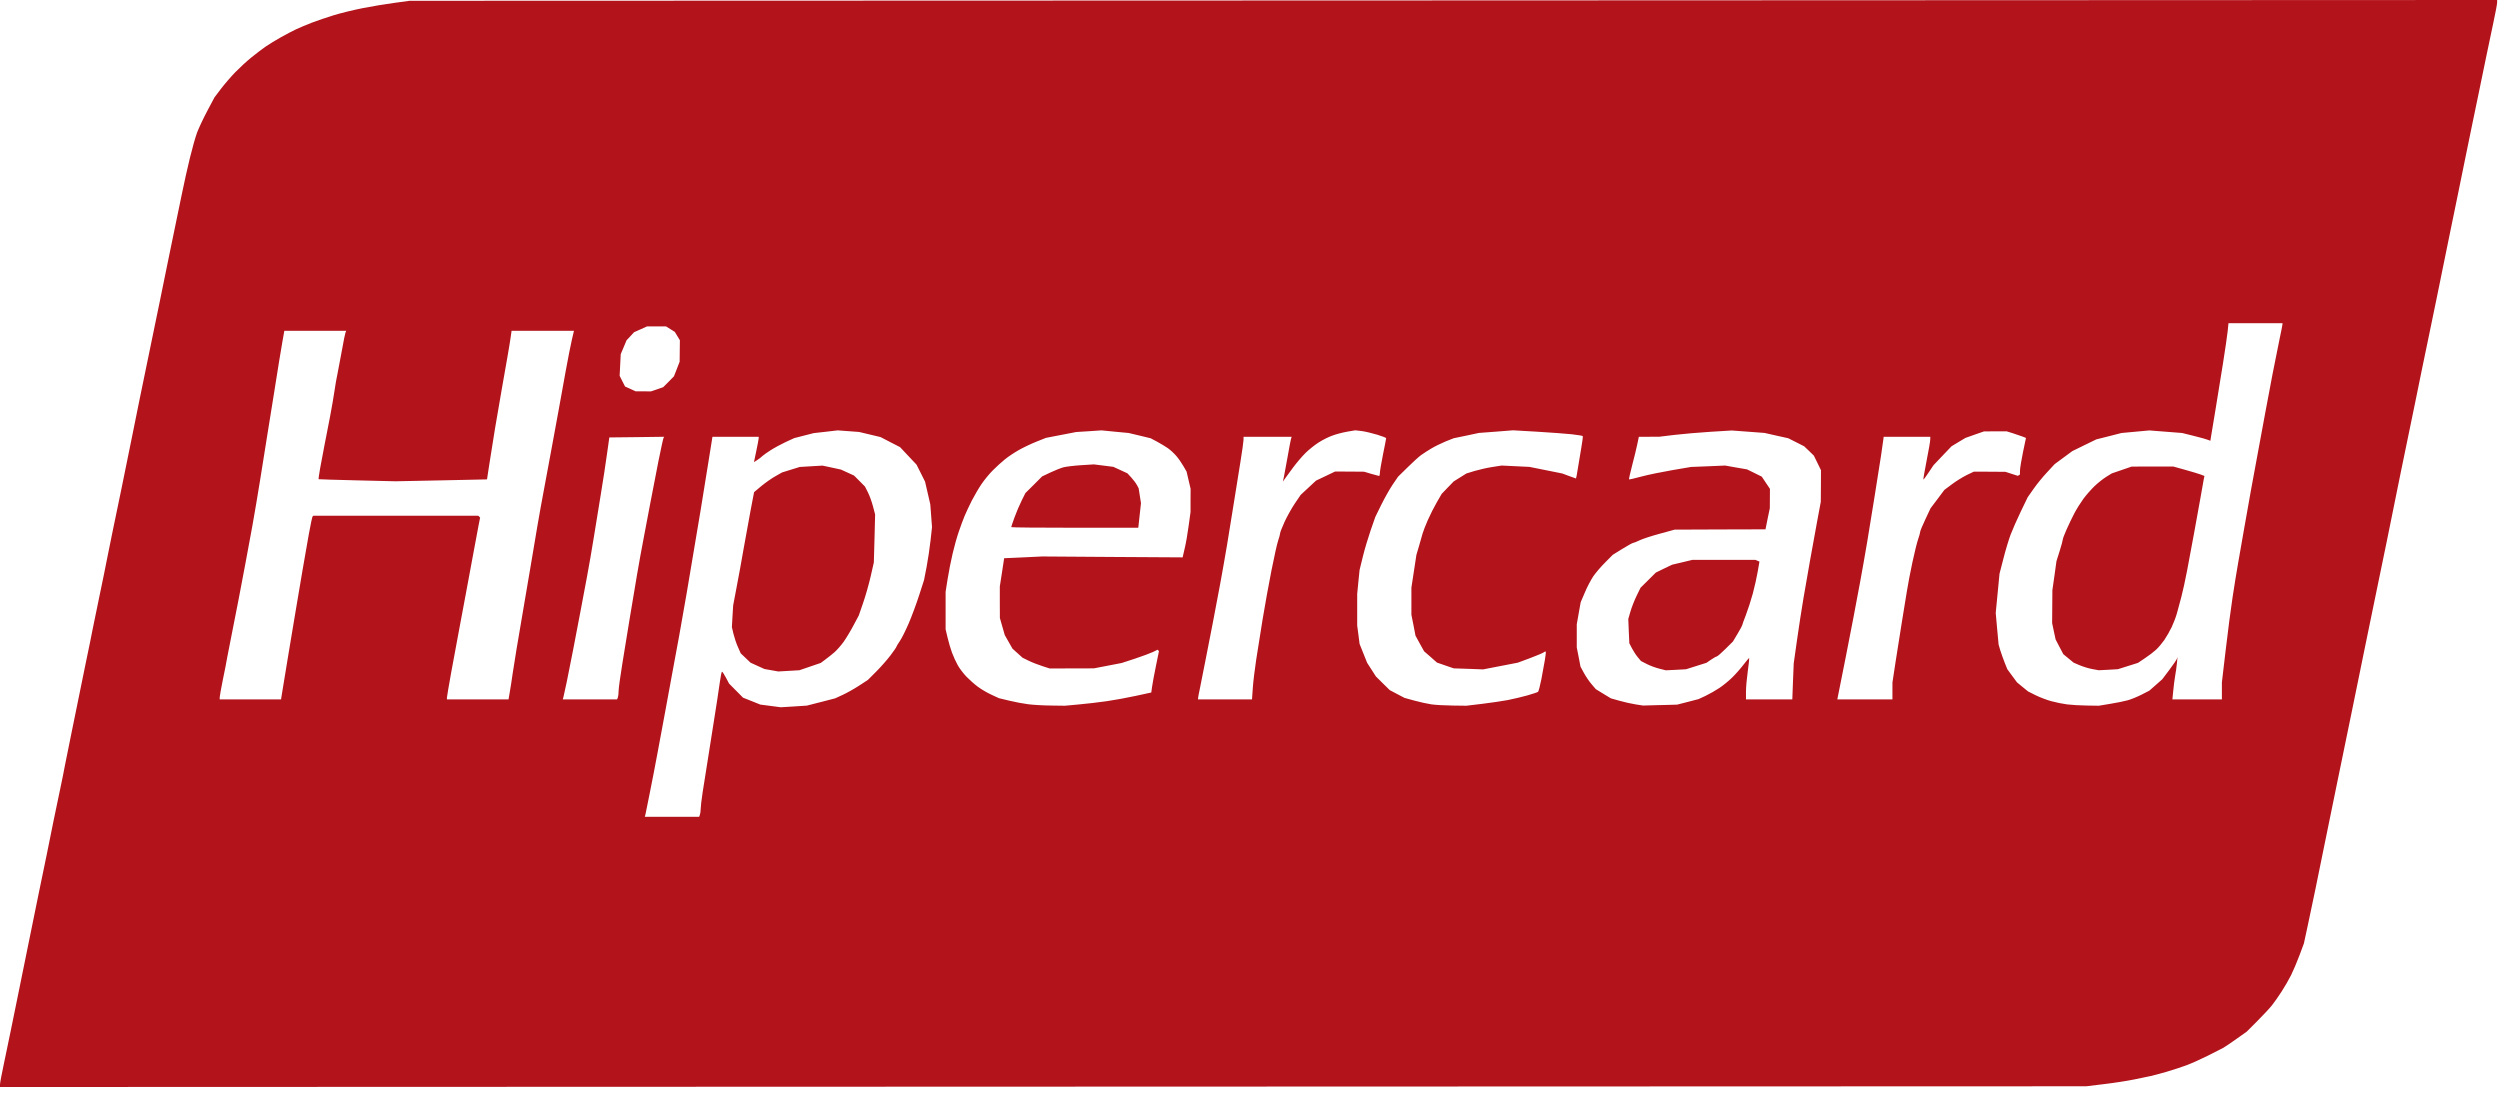 <?xml version="1.0" encoding="UTF-8"?>
<svg width="41px" height="18px" viewBox="0 0 41 18" version="1.1" xmlns="http://www.w3.org/2000/svg" xmlns:xlink="http://www.w3.org/1999/xlink">
    <!-- Generator: sketchtool 60 (101010) - https://sketch.com -->
    <title>24A6D5A3-7FC4-470D-967B-B3F29524580D</title>
    <desc>Created with sketchtool.</desc>
    <g id="Page-1" stroke="none" stroke-width="1" fill="none" fill-rule="evenodd">
        <g id="MAIN-1660_vip_widget_br-logo_3_0" transform="translate(-217, -89)" fill="#B3131B" fill-rule="nonzero">
            <g id="Group-4" transform="translate(27, 49)">
                <path d="M207.107,57.821 L190,57.827 L190,57.786 C190,57.763 190.027,57.616 190.061,57.459 C190.094,57.303 190.146,57.053 190.176,56.905 C190.206,56.757 190.257,56.506 190.29,56.346 C190.37,55.956 190.45,55.566 190.528,55.176 C190.559,55.023 190.61,54.771 190.642,54.617 C190.683,54.421 190.724,54.224 190.764,54.027 C190.799,53.857 190.852,53.596 190.881,53.448 C190.911,53.299 190.959,53.071 190.987,52.94 C191.015,52.809 191.051,52.632 191.066,52.547 C191.082,52.462 191.133,52.21 191.179,51.988 C191.218,51.802 191.256,51.616 191.293,51.429 C191.309,51.344 191.361,51.092 191.407,50.87 C191.454,50.648 191.505,50.396 191.521,50.311 C191.537,50.226 191.589,49.974 191.636,49.752 C191.683,49.53 191.733,49.283 191.748,49.203 C191.763,49.124 191.804,48.919 191.84,48.748 C191.875,48.577 191.941,48.256 191.988,48.034 C192.034,47.812 192.113,47.425 192.163,47.174 C192.214,46.924 192.274,46.626 192.297,46.512 C192.365,46.177 192.434,45.842 192.504,45.508 C192.538,45.342 192.594,45.072 192.628,44.907 C192.662,44.742 192.714,44.486 192.744,44.338 C192.774,44.19 192.825,43.943 192.857,43.789 C192.89,43.636 192.945,43.365 192.981,43.189 C193.017,43.012 193.077,42.742 193.115,42.588 C193.152,42.435 193.205,42.248 193.232,42.174 C193.26,42.1 193.335,41.94 193.4,41.818 L193.518,41.596 L193.625,41.455 C193.684,41.378 193.789,41.256 193.859,41.184 C193.929,41.112 194.046,41.004 194.12,40.944 C194.194,40.884 194.301,40.802 194.358,40.763 C194.415,40.724 194.527,40.655 194.607,40.611 C194.686,40.566 194.798,40.508 194.855,40.481 C194.912,40.454 195.029,40.405 195.114,40.372 C195.199,40.339 195.362,40.284 195.476,40.249 C195.59,40.214 195.804,40.162 195.951,40.133 C196.099,40.104 196.331,40.065 196.469,40.047 L196.718,40.013 L213.836,40.007 L230.953,40 L230.953,40.041 C230.953,40.064 230.926,40.211 230.892,40.367 C230.85,40.566 230.808,40.764 230.767,40.963 C230.732,41.134 230.681,41.381 230.654,41.512 C230.615,41.698 230.577,41.884 230.538,42.071 C230.502,42.247 230.447,42.517 230.415,42.671 C230.384,42.825 230.332,43.076 230.301,43.23 C230.27,43.384 230.218,43.635 230.186,43.789 C230.149,43.968 230.112,44.148 230.076,44.328 C230.047,44.47 229.995,44.726 229.96,44.897 C229.925,45.068 229.869,45.338 229.836,45.497 C229.802,45.657 229.751,45.904 229.722,46.046 C229.693,46.188 229.641,46.444 229.606,46.615 C229.572,46.786 229.516,47.056 229.482,47.216 C229.449,47.375 229.399,47.617 229.371,47.754 C229.295,48.134 229.218,48.513 229.14,48.893 C229.112,49.029 229.062,49.272 229.029,49.431 C228.987,49.635 228.945,49.838 228.903,50.042 C228.867,50.218 228.815,50.47 228.788,50.601 C228.761,50.732 228.711,50.979 228.676,51.149 C228.635,51.35 228.594,51.55 228.553,51.75 C228.52,51.909 228.468,52.161 228.438,52.309 C228.408,52.457 228.355,52.713 228.321,52.878 C228.288,53.043 228.232,53.314 228.198,53.479 C228.165,53.644 228.114,53.891 228.086,54.027 C228.047,54.214 228.009,54.4 227.972,54.586 C227.931,54.786 227.889,54.985 227.846,55.184 L227.784,55.472 L227.71,55.671 C227.669,55.78 227.607,55.926 227.573,55.994 C227.539,56.062 227.469,56.183 227.418,56.262 C227.367,56.341 227.296,56.442 227.26,56.487 C227.225,56.532 227.117,56.647 227.021,56.744 L226.846,56.919 L226.678,57.038 C226.586,57.104 226.486,57.171 226.457,57.187 C226.428,57.203 226.316,57.26 226.209,57.313 C226.102,57.366 225.952,57.435 225.874,57.464 C225.796,57.494 225.643,57.545 225.532,57.577 C225.422,57.609 225.304,57.64 225.27,57.647 C225.236,57.654 225.117,57.678 225.006,57.702 C224.895,57.725 224.672,57.76 224.509,57.779 L224.214,57.815 L207.107,57.821 L207.107,57.821 Z M201.02,53.396 L201.466,53.396 L201.478,53.363 C201.485,53.345 201.491,53.303 201.491,53.269 C201.491,53.235 201.505,53.113 201.523,52.996 C201.541,52.88 201.583,52.613 201.617,52.402 C201.65,52.191 201.701,51.875 201.728,51.698 C201.755,51.531 201.78,51.364 201.804,51.196 C201.818,51.096 201.834,51.015 201.841,51.015 C201.848,51.015 201.876,51.059 201.905,51.113 L201.957,51.211 L202.071,51.326 L202.186,51.442 L202.327,51.498 L202.469,51.555 L202.637,51.577 L202.805,51.599 L203.019,51.586 L203.233,51.572 L203.464,51.513 L203.696,51.453 L203.82,51.396 C203.888,51.365 204.009,51.297 204.089,51.245 L204.234,51.15 L204.369,51.015 C204.443,50.941 204.548,50.822 204.602,50.751 C204.656,50.679 204.7,50.616 204.7,50.609 C204.7,50.603 204.726,50.559 204.759,50.511 C204.791,50.464 204.857,50.331 204.905,50.218 C204.954,50.104 205.03,49.899 205.074,49.762 L205.154,49.514 L205.196,49.299 C205.218,49.18 205.248,48.985 205.261,48.864 L205.285,48.644 L205.271,48.458 L205.257,48.272 L205.214,48.085 L205.171,47.899 L205.101,47.759 L205.031,47.62 L204.896,47.477 L204.761,47.333 L204.601,47.251 L204.441,47.168 L204.265,47.126 L204.089,47.084 L203.913,47.071 L203.737,47.058 L203.541,47.081 L203.345,47.103 L203.185,47.144 L203.025,47.185 L202.886,47.249 C202.81,47.285 202.698,47.345 202.639,47.383 C202.579,47.421 202.518,47.465 202.502,47.48 C202.487,47.496 202.45,47.524 202.42,47.544 L202.365,47.579 L202.403,47.397 C202.424,47.297 202.442,47.204 202.442,47.19 L202.443,47.164 L201.684,47.164 L201.617,47.583 C201.581,47.814 201.523,48.17 201.489,48.375 C201.414,48.827 201.338,49.279 201.261,49.731 C201.227,49.93 201.171,50.247 201.137,50.435 C201.102,50.623 201.052,50.898 201.024,51.046 C200.997,51.194 200.946,51.473 200.91,51.667 C200.868,51.895 200.826,52.123 200.783,52.35 C200.743,52.564 200.702,52.778 200.659,52.992 C200.626,53.163 200.593,53.324 200.587,53.349 L200.575,53.396 L201.02,53.396 L201.02,53.396 L201.02,53.396 Z M202.937,51.002 L202.764,51.012 L202.651,50.992 L202.538,50.972 L202.423,50.92 L202.309,50.868 L202.228,50.791 L202.148,50.715 L202.102,50.611 C202.076,50.554 202.044,50.457 202.029,50.396 L202.003,50.285 L202.013,50.106 L202.024,49.928 L202.077,49.648 C202.118,49.435 202.157,49.221 202.194,49.007 C202.229,48.807 202.283,48.515 202.312,48.358 L202.367,48.071 L202.485,47.972 C202.551,47.918 202.654,47.845 202.715,47.811 L202.826,47.748 L202.971,47.703 L203.116,47.658 L203.302,47.647 L203.489,47.636 L203.64,47.668 L203.792,47.701 L203.899,47.75 L204.006,47.799 L204.096,47.889 L204.186,47.98 L204.234,48.075 C204.261,48.128 204.298,48.231 204.317,48.304 L204.352,48.437 L204.342,48.831 L204.331,49.224 L204.278,49.457 C204.249,49.584 204.193,49.78 204.154,49.891 L204.084,50.094 L203.997,50.257 C203.95,50.347 203.876,50.469 203.834,50.528 C203.792,50.586 203.725,50.662 203.685,50.697 C203.637,50.738 203.588,50.777 203.537,50.815 L203.461,50.872 L203.285,50.932 L203.11,50.992 L202.937,51.002 L202.937,51.002 Z M207.236,51.571 L207.464,51.574 L207.692,51.553 C207.817,51.542 208.022,51.518 208.147,51.5 C208.272,51.482 208.489,51.443 208.628,51.412 L208.881,51.357 L208.894,51.263 C208.901,51.212 208.929,51.059 208.957,50.924 L209.007,50.678 L208.996,50.667 L208.985,50.655 L208.908,50.693 C208.865,50.713 208.733,50.762 208.613,50.802 L208.396,50.873 L208.168,50.917 L207.94,50.961 L207.578,50.962 L207.215,50.963 L207.091,50.923 C207.023,50.901 206.922,50.862 206.868,50.835 L206.769,50.786 L206.687,50.712 L206.605,50.638 L206.541,50.526 L206.478,50.415 L206.438,50.275 L206.398,50.135 L206.397,49.876 L206.397,49.617 L206.433,49.386 L206.468,49.155 L206.78,49.141 L207.091,49.126 L208.243,49.134 L209.395,49.141 L209.429,48.994 C209.449,48.912 209.478,48.745 209.494,48.621 L209.525,48.396 L209.525,48.206 L209.526,48.017 L209.493,47.876 L209.46,47.734 L209.406,47.641 C209.376,47.589 209.324,47.514 209.289,47.475 C209.255,47.435 209.194,47.379 209.153,47.35 C209.112,47.322 209.032,47.273 208.975,47.243 L208.872,47.188 L208.691,47.144 L208.51,47.101 L208.287,47.08 L208.064,47.058 L207.858,47.072 L207.65,47.085 L207.402,47.133 L207.154,47.181 L206.998,47.243 C206.913,47.277 206.782,47.339 206.708,47.381 C206.634,47.423 206.532,47.491 206.481,47.533 C206.429,47.574 206.341,47.655 206.284,47.712 C206.226,47.769 206.142,47.872 206.096,47.94 C206.049,48.009 205.979,48.13 205.938,48.209 C205.898,48.289 205.845,48.401 205.821,48.458 C205.797,48.515 205.754,48.631 205.725,48.717 C205.695,48.802 205.649,48.965 205.623,49.079 C205.591,49.217 205.564,49.356 205.541,49.496 L205.508,49.705 L205.508,50.013 L205.508,50.321 L205.54,50.456 C205.557,50.53 205.59,50.642 205.613,50.704 C205.636,50.767 205.679,50.86 205.708,50.911 C205.737,50.963 205.8,51.045 205.847,51.095 C205.894,51.144 205.979,51.22 206.036,51.262 C206.092,51.304 206.194,51.364 206.261,51.394 L206.382,51.45 L206.552,51.491 C206.645,51.514 206.786,51.54 206.865,51.55 C206.944,51.56 207.111,51.57 207.236,51.571 L207.236,51.571 Z M207.626,48.655 C207.053,48.655 206.584,48.651 206.584,48.645 C206.584,48.64 206.608,48.568 206.638,48.485 C206.668,48.402 206.721,48.278 206.755,48.21 L206.817,48.086 L206.954,47.95 L207.091,47.813 L207.226,47.749 C207.3,47.714 207.398,47.675 207.443,47.663 C207.489,47.652 207.619,47.636 207.733,47.629 L207.94,47.616 L208.099,47.636 L208.258,47.656 L208.374,47.709 L208.489,47.762 L208.553,47.831 C208.587,47.868 208.629,47.924 208.645,47.954 L208.674,48.008 L208.693,48.13 L208.712,48.251 L208.69,48.453 L208.668,48.655 L207.626,48.655 L207.626,48.655 L207.626,48.655 Z M213.82,51.571 L214.048,51.574 L214.307,51.543 C214.449,51.526 214.638,51.498 214.728,51.481 C214.835,51.459 214.942,51.434 215.048,51.405 C215.136,51.38 215.215,51.353 215.224,51.346 C215.233,51.338 215.258,51.244 215.279,51.137 C215.3,51.03 215.326,50.887 215.337,50.818 C215.349,50.75 215.354,50.69 215.35,50.686 C215.346,50.681 215.331,50.687 215.316,50.699 C215.302,50.71 215.2,50.753 215.091,50.794 L214.891,50.868 L214.607,50.923 L214.323,50.978 L214.082,50.969 L213.841,50.961 L213.704,50.914 L213.566,50.866 L213.461,50.773 L213.355,50.681 L213.284,50.553 L213.214,50.425 L213.181,50.253 L213.147,50.082 L213.147,49.86 L213.147,49.638 L213.188,49.369 L213.229,49.1 L213.272,48.955 C213.296,48.875 213.322,48.782 213.331,48.748 C213.341,48.713 213.378,48.616 213.416,48.53 C213.453,48.445 213.52,48.313 213.564,48.237 L213.644,48.099 L213.742,47.997 L213.841,47.895 L213.945,47.83 L214.049,47.765 L214.183,47.724 C214.257,47.702 214.387,47.672 214.472,47.659 L214.628,47.635 L214.855,47.646 L215.083,47.657 L215.352,47.711 L215.621,47.765 L215.731,47.806 C215.791,47.828 215.843,47.847 215.846,47.847 C215.849,47.847 215.864,47.77 215.878,47.676 C215.893,47.582 215.918,47.428 215.935,47.333 C215.952,47.238 215.962,47.156 215.957,47.151 C215.952,47.146 215.871,47.133 215.777,47.122 C215.683,47.112 215.428,47.093 215.21,47.08 L214.814,47.057 L214.534,47.079 L214.255,47.1 L214.048,47.144 L213.841,47.187 L213.707,47.24 C213.634,47.27 213.527,47.323 213.469,47.358 C213.413,47.392 213.358,47.427 213.305,47.464 C213.273,47.487 213.175,47.575 213.088,47.661 L212.929,47.817 L212.84,47.947 C212.792,48.018 212.708,48.167 212.653,48.278 L212.555,48.478 L212.479,48.696 C212.438,48.815 212.379,49.011 212.35,49.131 L212.297,49.348 L212.277,49.545 L212.258,49.741 L212.258,50 L212.258,50.259 L212.278,50.409 L212.297,50.56 L212.359,50.715 L212.421,50.87 L212.493,50.982 L212.565,51.094 L212.678,51.206 L212.792,51.318 L212.913,51.382 L213.033,51.445 L213.192,51.489 C213.279,51.513 213.404,51.541 213.471,51.551 C213.538,51.561 213.695,51.57 213.82,51.571 L213.82,51.571 L213.82,51.571 Z M217.226,51.564 L217.505,51.556 L217.681,51.511 L217.857,51.465 L217.971,51.412 C218.034,51.382 218.136,51.324 218.199,51.282 C218.262,51.24 218.359,51.161 218.414,51.105 C218.47,51.05 218.553,50.955 218.598,50.895 C218.644,50.835 218.684,50.789 218.687,50.792 C218.69,50.795 218.68,50.891 218.664,51.005 C218.648,51.118 218.634,51.27 218.634,51.341 L218.634,51.47 L219.394,51.47 L219.405,51.175 L219.417,50.88 L219.471,50.497 C219.501,50.286 219.549,49.974 219.578,49.804 C219.607,49.633 219.657,49.344 219.69,49.162 C219.723,48.98 219.775,48.695 219.805,48.53 L219.861,48.23 L219.863,47.971 L219.864,47.711 L219.806,47.592 L219.747,47.472 L219.668,47.395 L219.588,47.319 L219.458,47.253 L219.327,47.187 L219.133,47.144 L218.938,47.1 L218.67,47.08 L218.402,47.06 L218.057,47.081 C217.867,47.093 217.601,47.116 217.464,47.132 L217.215,47.162 L217.046,47.163 L216.877,47.164 L216.852,47.283 C216.839,47.348 216.801,47.504 216.768,47.629 C216.736,47.753 216.712,47.858 216.716,47.862 C216.72,47.866 216.81,47.845 216.917,47.816 C217.024,47.787 217.252,47.74 217.422,47.711 L217.733,47.658 L218.013,47.647 L218.292,47.635 L218.472,47.667 L218.652,47.698 L218.772,47.757 L218.893,47.817 L218.96,47.917 L219.027,48.017 L219.026,48.175 L219.025,48.334 L218.989,48.507 L218.954,48.681 L218.209,48.683 L217.464,48.686 L217.22,48.753 C217.086,48.789 216.937,48.838 216.89,48.861 C216.843,48.884 216.795,48.903 216.785,48.903 C216.774,48.903 216.694,48.947 216.607,49.001 L216.449,49.099 L216.325,49.224 C216.256,49.292 216.169,49.395 216.13,49.451 C216.092,49.508 216.029,49.627 215.992,49.716 L215.923,49.877 L215.891,50.057 L215.859,50.238 L215.859,50.618 L215.89,50.775 L215.92,50.933 L215.976,51.036 C216.007,51.093 216.063,51.176 216.102,51.221 L216.171,51.302 L216.295,51.378 L216.419,51.453 L216.561,51.493 C216.639,51.515 216.757,51.542 216.824,51.552 L216.946,51.571 L217.226,51.563 L217.226,51.563 L217.226,51.564 Z M217.485,50.985 L217.319,50.993 L217.209,50.965 C217.149,50.95 217.057,50.916 217.006,50.889 L216.912,50.841 L216.861,50.78 C216.833,50.747 216.79,50.681 216.765,50.634 L216.721,50.549 L216.712,50.35 L216.704,50.151 L216.739,50.03 C216.758,49.964 216.803,49.848 216.839,49.774 L216.905,49.639 L217.031,49.514 L217.156,49.39 L217.289,49.325 L217.423,49.261 L217.588,49.222 L217.754,49.182 L218.789,49.182 L218.822,49.196 L218.855,49.21 L218.827,49.372 C218.812,49.461 218.776,49.623 218.747,49.731 C218.718,49.839 218.666,49.998 218.633,50.085 C218.599,50.171 218.572,50.247 218.572,50.254 C218.572,50.261 218.538,50.324 218.496,50.394 L218.42,50.521 L218.296,50.644 C218.228,50.711 218.165,50.766 218.155,50.766 C218.146,50.766 218.104,50.79 218.062,50.818 L217.986,50.87 L217.818,50.923 L217.65,50.976 L217.485,50.985 L217.485,50.985 Z M224.224,51.571 L224.42,51.574 L224.607,51.543 C224.709,51.527 224.84,51.5 224.897,51.484 C224.954,51.468 225.056,51.426 225.124,51.391 L225.249,51.327 L225.356,51.233 L225.462,51.139 L225.575,50.989 C225.637,50.906 225.693,50.825 225.699,50.808 L225.711,50.777 L225.701,50.88 C225.694,50.95 225.684,51.019 225.672,51.087 C225.662,51.144 225.648,51.254 225.641,51.331 L225.627,51.47 L226.439,51.47 L226.439,51.191 L226.501,50.663 C226.535,50.372 226.585,49.986 226.613,49.804 C226.64,49.621 226.683,49.361 226.707,49.224 C226.731,49.087 226.775,48.84 226.803,48.675 C226.831,48.51 226.883,48.221 226.917,48.033 C226.951,47.845 227.006,47.547 227.039,47.371 C227.071,47.194 227.122,46.919 227.152,46.76 C227.181,46.601 227.234,46.321 227.269,46.139 C227.306,45.949 227.344,45.759 227.383,45.57 C227.411,45.439 227.433,45.325 227.433,45.316 L227.433,45.3 L226.547,45.3 L226.534,45.43 C226.526,45.501 226.493,45.736 226.458,45.953 C226.418,46.208 226.376,46.463 226.334,46.719 C226.31,46.866 226.285,47.013 226.261,47.16 L226.25,47.229 L226.215,47.215 C226.196,47.206 226.092,47.177 225.984,47.15 L225.787,47.101 L225.518,47.08 L225.249,47.059 L225.021,47.08 L224.793,47.101 L224.586,47.154 L224.379,47.206 L224.182,47.302 L223.986,47.398 L223.841,47.505 L223.696,47.612 L223.571,47.747 C223.502,47.82 223.402,47.943 223.35,48.018 L223.254,48.155 L223.141,48.389 C223.079,48.518 223.004,48.689 222.974,48.768 C222.944,48.848 222.89,49.025 222.856,49.161 L222.792,49.409 L222.761,49.73 L222.73,50.052 L222.753,50.311 L222.777,50.57 L222.804,50.663 C222.82,50.714 222.852,50.805 222.876,50.866 L222.92,50.975 L222.999,51.083 L223.079,51.191 L223.17,51.266 L223.261,51.34 L223.385,51.402 C223.454,51.436 223.568,51.48 223.64,51.499 C223.712,51.519 223.828,51.543 223.899,51.552 C223.969,51.561 224.116,51.57 224.224,51.571 L224.224,51.571 Z M224.577,50.984 L224.42,50.992 L224.315,50.973 C224.257,50.963 224.164,50.934 224.109,50.911 L224.008,50.868 L223.923,50.798 L223.838,50.728 L223.775,50.608 L223.712,50.487 L223.683,50.352 L223.655,50.218 L223.657,49.949 L223.659,49.679 L223.693,49.441 L223.726,49.203 L223.778,49.038 C223.807,48.947 223.83,48.861 223.83,48.847 C223.83,48.833 223.859,48.758 223.893,48.681 C223.933,48.592 223.975,48.504 224.02,48.417 C224.056,48.348 224.123,48.242 224.168,48.18 C224.214,48.118 224.296,48.025 224.35,47.973 C224.404,47.921 224.49,47.853 224.541,47.821 L224.633,47.764 L224.796,47.708 L224.959,47.652 L225.301,47.651 L225.642,47.651 L225.839,47.706 C225.947,47.736 226.062,47.771 226.094,47.783 L226.153,47.806 L226.141,47.863 C226.135,47.894 226.11,48.032 226.087,48.168 C226.063,48.305 226.016,48.566 225.982,48.748 C225.949,48.93 225.897,49.205 225.868,49.359 C225.839,49.512 225.796,49.708 225.773,49.793 C225.75,49.881 225.726,49.969 225.702,50.056 C225.686,50.115 225.647,50.218 225.616,50.284 C225.584,50.35 225.529,50.446 225.494,50.497 C225.458,50.548 225.398,50.62 225.36,50.655 C225.321,50.691 225.239,50.754 225.176,50.795 L225.063,50.871 L224.898,50.923 L224.733,50.975 L224.577,50.984 L224.577,50.984 Z M194.106,51.47 L194.609,51.47 L194.645,51.248 C194.665,51.125 194.704,50.89 194.731,50.725 L194.845,50.042 C194.88,49.831 194.933,49.519 194.962,49.348 C194.991,49.177 195.038,48.912 195.065,48.759 C195.093,48.606 195.12,48.476 195.127,48.469 L195.138,48.458 L197.844,48.458 L197.859,48.473 L197.874,48.488 L197.85,48.608 C197.837,48.673 197.799,48.876 197.766,49.058 C197.732,49.241 197.675,49.548 197.639,49.742 C197.602,49.945 197.564,50.149 197.525,50.352 C197.498,50.495 197.443,50.793 197.402,51.015 C197.362,51.237 197.329,51.43 197.329,51.444 L197.33,51.47 L198.34,51.47 L198.362,51.341 C198.375,51.27 198.394,51.142 198.406,51.056 C198.418,50.971 198.447,50.789 198.47,50.653 C198.493,50.516 198.539,50.246 198.572,50.052 C198.606,49.859 198.662,49.528 198.697,49.317 C198.731,49.106 198.783,48.799 198.812,48.634 C198.847,48.427 198.885,48.22 198.924,48.013 C198.957,47.836 199.013,47.538 199.047,47.35 C199.082,47.162 199.134,46.878 199.163,46.719 C199.191,46.559 199.244,46.27 199.279,46.077 C199.314,45.883 199.359,45.657 199.378,45.575 L199.413,45.425 L198.39,45.425 L198.376,45.523 C198.369,45.577 198.344,45.728 198.321,45.859 C198.299,45.99 198.258,46.223 198.23,46.377 C198.203,46.531 198.152,46.824 198.118,47.029 C198.085,47.23 198.053,47.431 198.022,47.632 L197.987,47.862 L197.237,47.878 L196.486,47.893 L195.857,47.878 C195.511,47.87 195.226,47.861 195.224,47.859 C195.222,47.857 195.233,47.777 195.25,47.681 C195.272,47.556 195.296,47.432 195.32,47.309 C195.352,47.15 195.383,46.991 195.413,46.832 C195.442,46.679 195.475,46.488 195.486,46.408 C195.497,46.328 195.52,46.196 195.538,46.113 C195.555,46.031 195.588,45.857 195.611,45.727 C195.634,45.597 195.658,45.475 195.665,45.458 L195.678,45.425 L194.663,45.425 L194.631,45.606 C194.613,45.705 194.589,45.847 194.578,45.922 C194.566,45.995 194.529,46.233 194.494,46.449 C194.459,46.666 194.407,46.987 194.379,47.164 L194.265,47.878 C194.225,48.127 194.183,48.375 194.139,48.623 C194.102,48.827 194.065,49.031 194.026,49.234 C194,49.376 193.948,49.647 193.912,49.835 C193.875,50.031 193.836,50.228 193.796,50.425 C193.768,50.561 193.737,50.72 193.727,50.777 C193.718,50.834 193.686,50.998 193.656,51.142 C193.627,51.285 193.603,51.418 193.603,51.437 L193.603,51.47 L194.106,51.47 L194.106,51.47 L194.106,51.47 Z M199.675,51.47 L200.12,51.47 L200.133,51.438 C200.14,51.419 200.145,51.372 200.145,51.333 C200.145,51.293 200.173,51.086 200.208,50.874 C200.286,50.389 200.366,49.905 200.448,49.421 C200.483,49.217 200.52,49.013 200.559,48.81 C200.592,48.639 200.642,48.373 200.671,48.22 C200.7,48.066 200.757,47.774 200.797,47.57 C200.838,47.366 200.876,47.191 200.882,47.181 L200.894,47.163 L200.443,47.169 L199.993,47.174 L199.955,47.443 C199.935,47.591 199.89,47.885 199.855,48.096 C199.821,48.306 199.769,48.628 199.739,48.81 C199.704,49.028 199.666,49.245 199.626,49.462 C199.593,49.639 199.542,49.909 199.513,50.062 C199.484,50.216 199.432,50.486 199.398,50.663 C199.363,50.839 199.317,51.072 199.295,51.181 C199.273,51.289 199.249,51.398 199.242,51.424 L199.23,51.47 L199.675,51.47 L199.675,51.47 L199.675,51.47 Z M210.091,51.47 L210.533,51.47 L210.546,51.283 C210.553,51.18 210.578,50.973 210.601,50.823 C210.625,50.672 210.672,50.372 210.707,50.156 C210.752,49.888 210.8,49.621 210.852,49.355 C210.896,49.131 210.946,48.909 210.963,48.861 C210.98,48.813 210.994,48.761 210.994,48.745 C210.994,48.73 211.028,48.645 211.068,48.556 C211.109,48.468 211.184,48.333 211.236,48.256 L211.331,48.116 L211.457,47.999 L211.583,47.882 L211.739,47.808 L211.895,47.733 L212.133,47.734 L212.371,47.736 L212.488,47.771 C212.552,47.79 212.611,47.806 212.617,47.806 C212.624,47.806 212.63,47.784 212.63,47.757 C212.63,47.73 212.653,47.594 212.681,47.454 C212.71,47.314 212.733,47.194 212.733,47.186 C212.733,47.179 212.666,47.153 212.583,47.128 C212.501,47.103 212.386,47.076 212.33,47.069 L212.226,47.057 L212.091,47.08 C212.017,47.093 211.907,47.122 211.847,47.145 C211.786,47.167 211.686,47.217 211.625,47.257 C211.563,47.296 211.467,47.373 211.412,47.427 C211.356,47.482 211.263,47.591 211.204,47.671 C211.159,47.733 211.113,47.795 211.068,47.857 L211.039,47.899 L211.057,47.816 C211.067,47.77 211.094,47.621 211.118,47.485 C211.142,47.348 211.166,47.22 211.172,47.2 L211.183,47.164 L210.394,47.164 L210.394,47.214 C210.394,47.241 210.37,47.406 210.342,47.581 C210.313,47.756 210.266,48.048 210.238,48.23 C210.209,48.412 210.157,48.729 210.124,48.934 C210.087,49.152 210.049,49.369 210.009,49.586 C209.932,50.001 209.852,50.415 209.77,50.828 C209.735,51.005 209.694,51.213 209.678,51.292 C209.661,51.37 209.648,51.442 209.648,51.452 L209.648,51.47 L210.091,51.47 L210.091,51.47 Z M220.584,51.47 L221.036,51.47 L221.036,51.194 L221.088,50.851 C221.117,50.662 221.164,50.363 221.193,50.187 C221.222,50.01 221.258,49.787 221.274,49.69 C221.289,49.593 221.329,49.383 221.363,49.224 C221.397,49.064 221.44,48.892 221.458,48.841 C221.476,48.79 221.491,48.736 221.491,48.721 C221.491,48.707 221.53,48.614 221.577,48.515 L221.662,48.334 L221.775,48.185 L221.887,48.035 L222.01,47.943 C222.078,47.892 222.187,47.824 222.252,47.792 L222.371,47.735 L222.63,47.736 L222.889,47.738 L222.991,47.771 L223.093,47.804 L223.11,47.793 L223.127,47.782 L223.128,47.716 C223.128,47.68 223.151,47.545 223.177,47.416 L223.226,47.182 L223.171,47.16 C223.119,47.141 223.066,47.123 223.013,47.106 L222.91,47.074 L222.723,47.074 L222.537,47.075 L222.385,47.128 L222.233,47.182 L222.119,47.25 L222.005,47.319 L221.857,47.474 L221.709,47.63 L221.629,47.75 C221.585,47.816 221.547,47.868 221.543,47.864 C221.54,47.86 221.564,47.722 221.596,47.557 C221.629,47.392 221.656,47.236 221.656,47.21 L221.657,47.164 L220.891,47.164 L220.891,47.177 C220.891,47.184 220.872,47.317 220.849,47.472 C220.825,47.627 220.778,47.926 220.744,48.137 C220.704,48.389 220.663,48.641 220.621,48.893 C220.584,49.11 220.546,49.328 220.506,49.545 C220.478,49.699 220.427,49.969 220.393,50.145 C220.359,50.322 220.304,50.606 220.27,50.777 L220.17,51.279 L220.132,51.47 L220.584,51.47 L220.584,51.47 Z M200.551,46.418 L200.676,46.419 L200.776,46.385 L200.876,46.35 L200.965,46.261 L201.053,46.171 L201.1,46.051 L201.146,45.932 L201.148,45.756 L201.15,45.58 L201.108,45.511 L201.067,45.443 L200.995,45.398 L200.923,45.353 L200.611,45.353 L200.505,45.401 L200.399,45.448 L200.338,45.514 L200.276,45.58 L200.228,45.694 L200.18,45.808 L200.171,45.985 L200.162,46.163 L200.206,46.251 L200.251,46.339 L200.338,46.378 L200.425,46.418 L200.551,46.418 L200.551,46.418 Z" id="Shape"></path>
            </g>
        </g>
    </g>
</svg>
